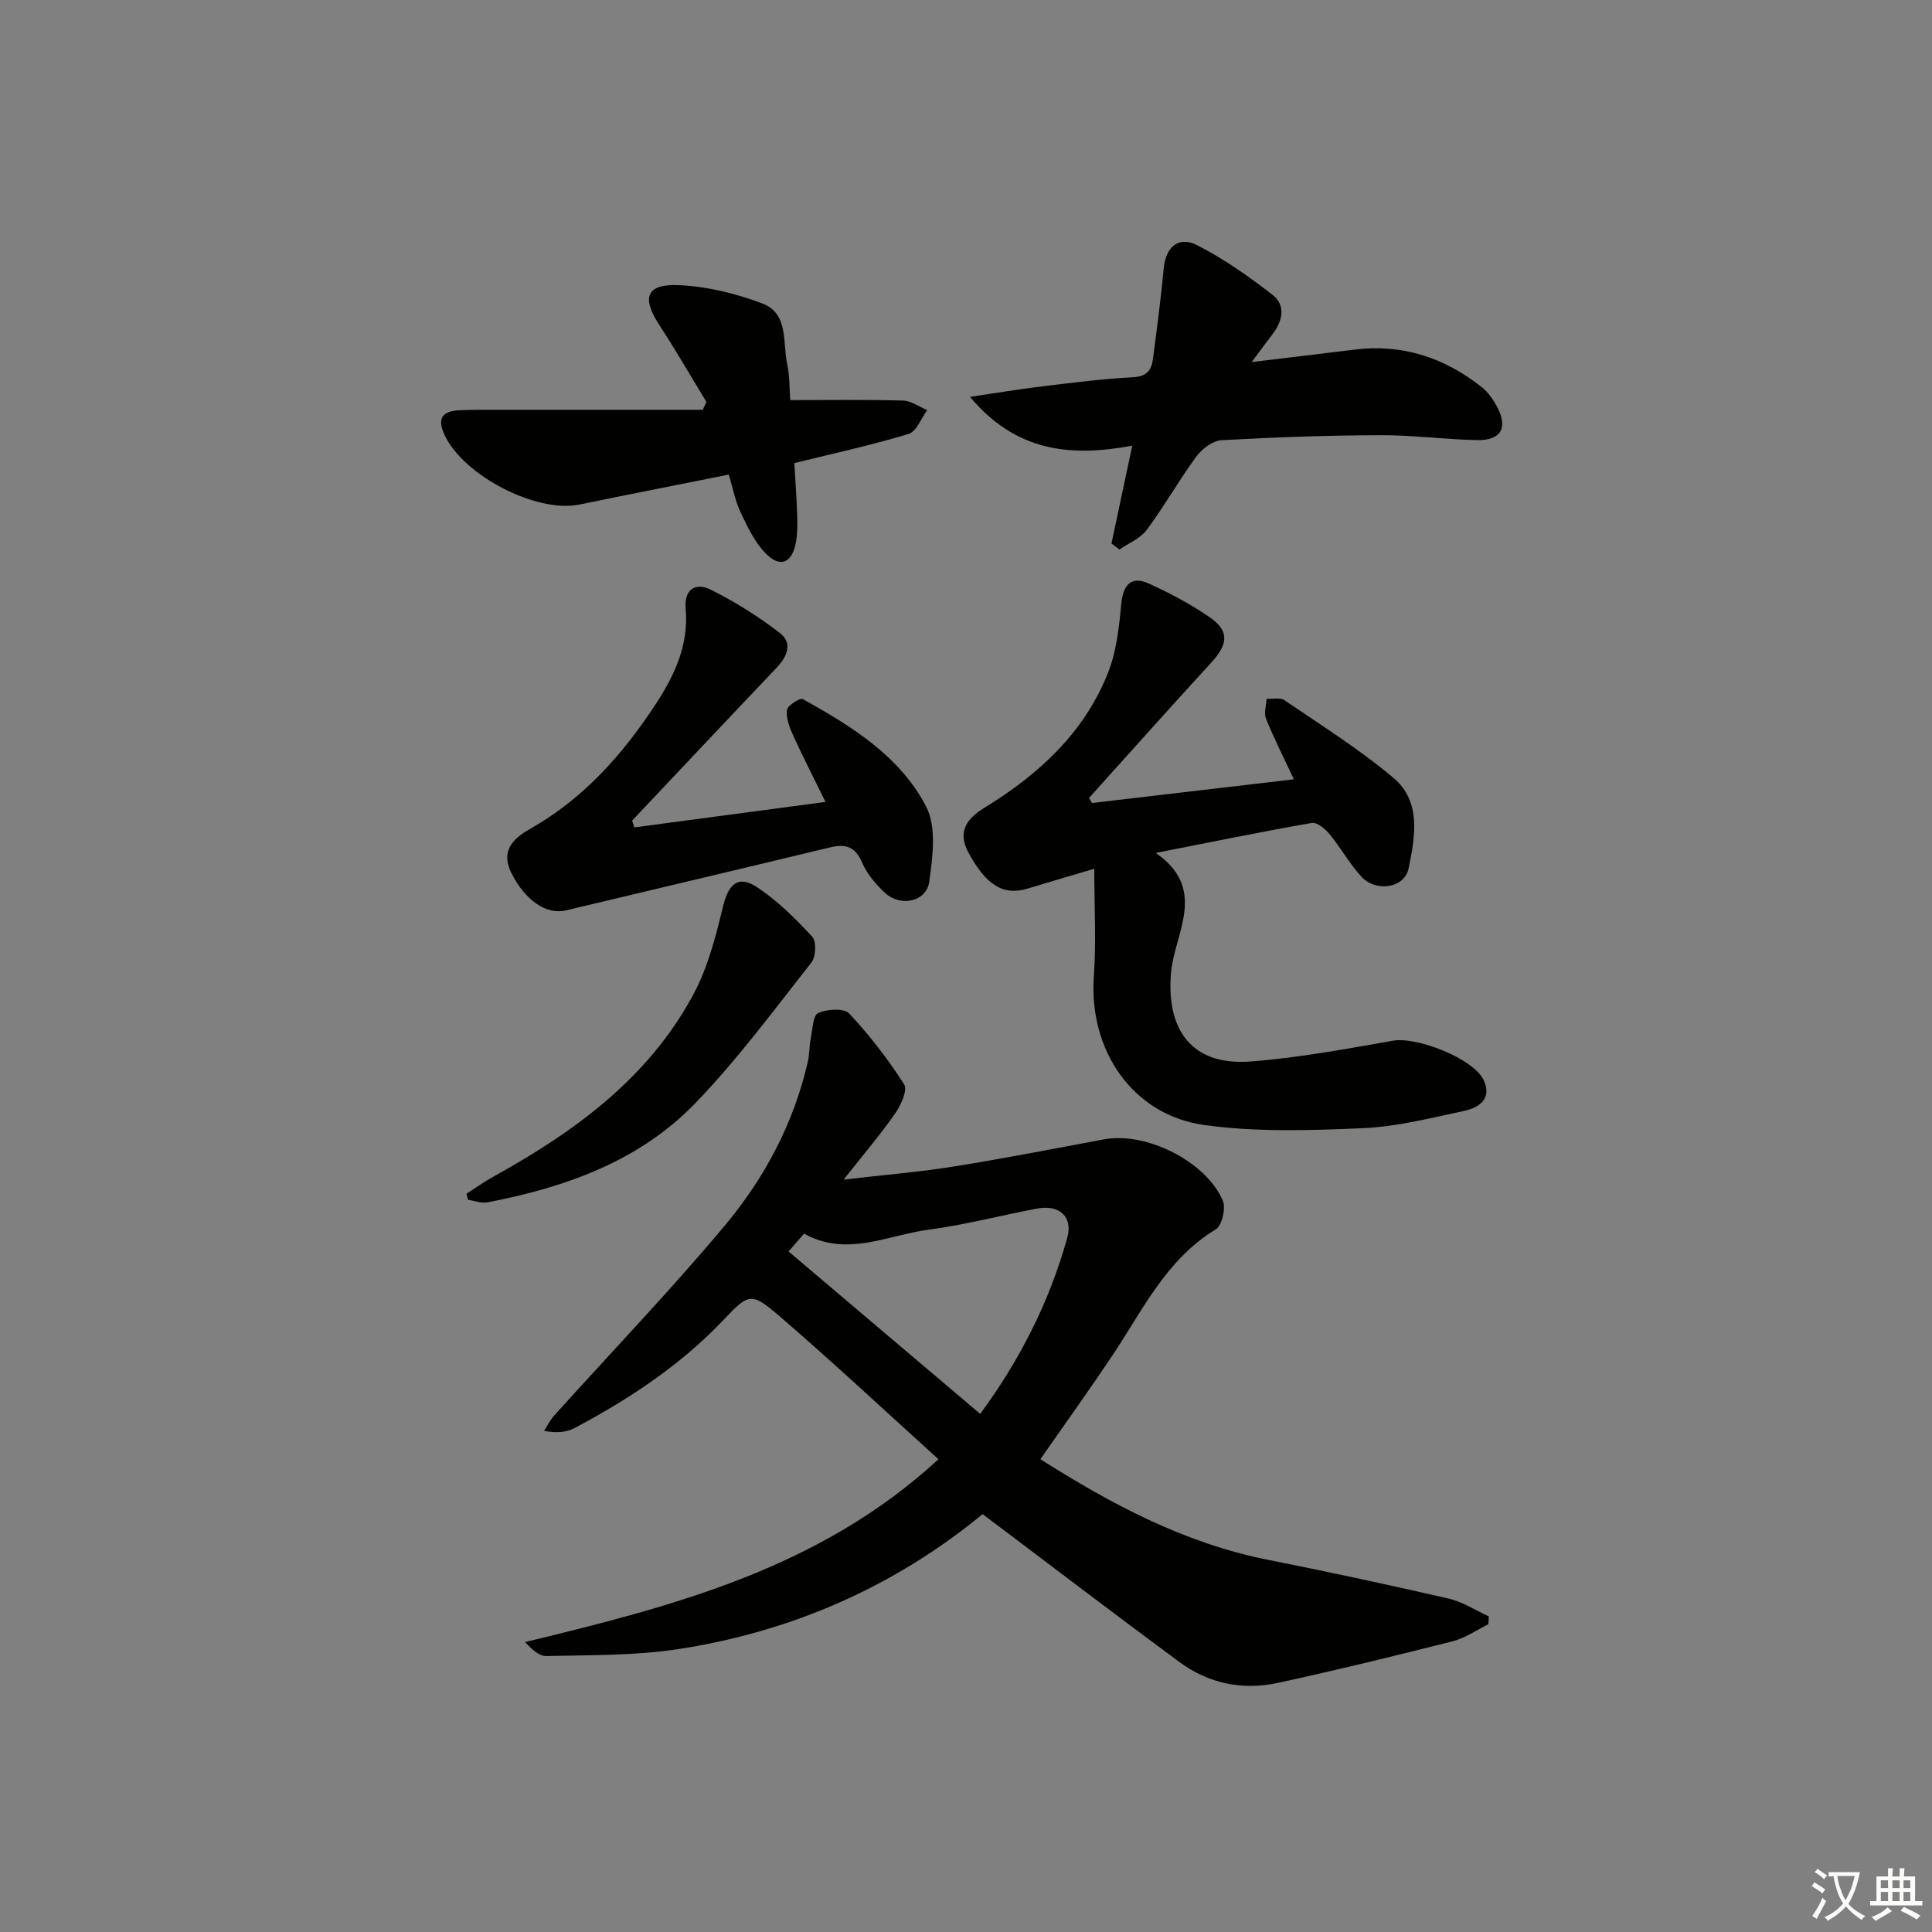 <svg enable-background="new 0 0 400 400" viewBox="0 0 400 400" xmlns="http://www.w3.org/2000/svg"><rect x="0" y="0" width="400" height="400" fill="#808080" stroke="none"/><path d="m377.9 391.2c-.2.3-.4.5-.6.8-.7-.6-1.4-1-2.2-1.5.2-.3.4-.5.5-.8.6.4 1.4.8 2.3 1.5zm-1.8 6.1c-.2-.2-.5-.4-.9-.6.4-.6.8-1.2 1.2-1.9s.7-1.3.9-1.9c.3.3.5.5.8.7-.7 1.3-1.4 2.6-2 3.7zm2.2-9c-.3.3-.5.5-.6.8-.6-.6-1.3-1.1-2-1.5.3-.3.5-.5.6-.7.6.5 1.3.9 2 1.4zm.3.2v-.9h2 4.5c-.3 1.3-.6 2.5-1 3.6s-.9 2.1-1.4 3c.4.5 1 1 1.6 1.4s1.2.8 1.9 1.1c-.3.2-.5.4-.8.8-.4-.3-1-.7-1.6-1.2s-1.2-1.1-1.6-1.6c-.5.6-1.1 1.1-1.7 1.6s-1.4.9-2.1 1.4c-.1-.3-.3-.5-.7-.8.6-.2 1.2-.5 1.9-1s1.4-1.1 2-1.8c-.5-.8-.9-1.6-1.2-2.5s-.6-2-.8-3.2c-.4.1-.7.1-1 .1zm2.5 2.7c.3 1 .7 1.7 1 2.2.3-.5.6-1.1 1-2s.6-1.9.9-3h-3.2-.4c.1.9.3 1.8.7 2.8z" fill="#fbfcfa"/><path d="m396.5 388.5v1.5 3.6h1.5v.9c-.4 0-1 0-1.7 0h-7.9c-.5 0-.9 0-1.2 0v-.9h1.3v-3.5c0-.7 0-1.2 0-1.6h2.4c0-.8 0-1.4 0-1.7h1c0 .3-.1.8-.1 1.7h1.5c0-.8 0-1.4 0-1.7h1c0 .3-.1.9-.1 1.7zm-8.2 9.2c-.2-.3-.5-.5-.8-.8.8-.3 1.4-.6 1.9-.9s1-.7 1.4-1.1c.3.3.6.5.9.8-1.6 1-2.8 1.6-3.4 2zm2.6-6.8v-1.6h-1.5v1.6zm0 2.7v-1.9h-1.5v1.9zm2.4-2.7v-1.6h-1.5v1.6zm0 2.7v-1.9h-1.5v1.9zm.2 2 .7-.8c.4.2.9.5 1.6.8s1.3.7 1.8 1c-.3.3-.5.6-.8.8-.4-.3-1.5-1-3.3-1.8zm2-4.7v-1.6h-1.4v1.6zm0 2.7v-1.9h-1.4v1.9z" fill="#fbfcfa"/><g fill="#010100"><path d="m203.44 313.48c-18.14 14.93-39.39 24.33-63 27.95-8.98 1.38-18.21 1.21-27.33 1.44-1.51.04-3.07-1.47-4.41-2.89 30.82-7.47 60.99-15.21 85.6-37.86-11.19-10.12-21.87-20.12-32.96-29.66-5.78-4.97-6.32-4.7-11.44.7-8.93 9.44-19.57 16.47-30.94 22.5-1.65.87-3.64 1.08-6.31.59.68-1.06 1.24-2.23 2.07-3.16 11.79-13.09 24.01-25.82 35.32-39.32 8.25-9.85 14.3-21.21 17.21-33.95.36-1.59.3-3.28.62-4.89.37-1.84.45-4.72 1.53-5.2 1.84-.82 5.34-1.05 6.41.1 4.23 4.5 8.05 9.47 11.38 14.67.75 1.17-.65 4.3-1.83 5.99-3.01 4.33-6.46 8.37-10.69 13.73 8.5-.99 15.64-1.56 22.7-2.69 10.46-1.67 20.86-3.72 31.28-5.65 8.62-1.59 21.04 4.55 24.52 12.7.67 1.56-.17 5.16-1.45 5.94-10.23 6.2-15.07 16.62-21.32 25.98-4.79 7.18-9.84 14.2-15 21.61 14.59 9.26 29.78 17.39 47.15 20.84 12.51 2.48 24.99 5.17 37.42 8.03 2.88.66 5.52 2.42 8.27 3.68-.03.54-.05 1.08-.08 1.62-2.45 1.2-4.78 2.86-7.37 3.52-12.05 3.05-24.12 6-36.27 8.63-7.3 1.59-14.33.11-20.37-4.35-13.48-9.95-26.81-20.13-40.71-30.6zm-.5-20.75c8.23-11.17 14.34-23.23 18.02-36.45 1.23-4.41-1.64-6.94-6.31-6.05-7.48 1.43-14.9 3.37-22.43 4.37-8.48 1.12-16.91 5.74-25.74.81-1.35 1.55-2.62 3.01-3.22 3.69 13.35 11.32 26.34 22.33 39.68 33.63z"/><path d="m226.1 166.25c13.81-1.62 27.63-3.24 41.78-4.9-1.97-4.21-4.03-8.3-5.76-12.53-.48-1.17.05-2.75.11-4.14 1.24.07 2.8-.32 3.68.28 7.65 5.22 15.56 10.16 22.61 16.11 5.81 4.91 4.45 12.27 3.11 18.75-.85 4.09-6.75 4.97-9.78 1.67-2.45-2.68-4.24-5.95-6.56-8.76-.9-1.1-2.6-2.54-3.68-2.35-10.41 1.81-20.77 3.94-32.33 6.21 10.86 7.49 3.91 16.59 3.18 24.69-1.07 11.99 4.31 19.41 16.44 18.49 9.9-.75 19.73-2.59 29.53-4.31 4.89-.86 16.66 3.69 18.75 8.17 1.79 3.84-.93 5.7-4.01 6.36-6.97 1.49-14 3.29-21.06 3.59-10.92.47-22.03.84-32.79-.66-14.93-2.09-23.94-15.57-22.85-30.81.51-7.11.09-14.29.09-22.24-4.74 1.41-9.26 2.71-13.76 4.09-5.06 1.56-8.61-.69-12.26-7.37-2.54-4.63-.08-7.29 3.4-9.43 11.17-6.87 20.54-15.47 25.46-27.86 1.77-4.46 2.29-9.52 2.76-14.36.38-3.89 2.07-5.75 5.62-4.15 4.36 1.96 8.65 4.25 12.6 6.95 4.18 2.86 3.94 5.58.39 9.45-8.51 9.28-16.88 18.68-25.31 28.03.2.33.42.68.64 1.03z"/><path d="m131.33 171.3c13.03-1.74 26.07-3.47 39.58-5.27-2.31-4.71-4.62-9.22-6.72-13.82-.74-1.63-1.47-3.55-1.26-5.22.11-.92 2.71-2.56 3.28-2.25 10.1 5.61 20.14 11.81 25.55 22.28 2.18 4.21 1.34 10.41.63 15.53-.57 4.14-5.91 5.29-9.11 2.35-1.92-1.77-3.77-3.94-4.79-6.31-1.43-3.31-3.39-3.93-6.63-3.15-18.21 4.4-36.44 8.68-54.66 13.04-4.14.99-8.54-2.14-11.33-7.75-2.45-4.93.87-7.42 4.1-9.25 10.88-6.2 18.85-15.18 25.62-25.44 4-6.06 7.04-12.44 6.37-20-.36-4.09 2.09-5.51 5.21-3.95 5 2.5 9.83 5.53 14.26 8.94 2.8 2.15 1.53 4.94-.72 7.31-9.98 10.48-19.89 21.03-29.83 31.55.15.46.3.93.45 1.41z"/><path d="m230.12 112.52c1.38-6.49 2.76-12.99 4.3-20.25-12.9 2.41-24.1 1.21-33.59-10.1 5.72-.85 10.33-1.63 14.96-2.18 6.26-.75 12.53-1.57 18.82-1.89 2.88-.15 3.8-1.51 4.1-3.83.81-6.24 1.65-12.48 2.23-18.74.4-4.32 3.01-6.75 6.9-4.77 5.53 2.81 10.71 6.46 15.62 10.28 2.74 2.13 2.15 5.33.07 8.06-1.27 1.66-2.5 3.34-4.38 5.86 7.85-.95 14.54-1.73 21.22-2.57 9.96-1.25 18.71 1.64 26.45 7.8 1.26 1 2.27 2.45 3.05 3.88 2.45 4.48.95 7.17-4.18 7.05-6.64-.15-13.27-1.04-19.9-1.02-10.96.04-21.93.42-32.88 1.04-1.82.1-4.04 1.78-5.21 3.36-3.62 4.93-6.64 10.3-10.29 15.22-1.31 1.77-3.73 2.73-5.64 4.05-.55-.42-1.1-.83-1.65-1.25z"/><path d="m150.89 98.26c-10.79 2.16-20.87 4.13-30.92 6.2-8.94 1.84-24.09-6.05-27.95-14.45-1.66-3.62-.23-4.93 3.2-5.08 2.49-.11 4.99-.09 7.49-.09 14.26-.01 28.53 0 42.79 0 .25-.54.51-1.08.76-1.62-3.25-5.33-6.36-10.74-9.77-15.95-3.7-5.66-2.69-8.54 4.09-8.23 5.82.26 11.8 1.72 17.27 3.8 5.47 2.07 4.16 8.1 5.14 12.61.51 2.38.44 4.9.63 7.39 8.06 0 15.7-.12 23.34.09 1.69.05 3.34 1.29 5.01 1.98-1.27 1.7-2.22 4.44-3.85 4.93-7.58 2.3-15.35 3.99-23.66 6.04.19 3.32.46 7.06.59 10.8.06 1.82.07 3.69-.24 5.47-.79 4.48-3.29 5.54-6.37 2.34-2.21-2.3-3.69-5.4-5.08-8.35-1.13-2.36-1.61-5.01-2.47-7.88z"/><path d="m96.59 247.15c1.86-1.19 3.67-2.49 5.6-3.56 16.82-9.31 32.12-20.42 41.41-37.79 2.97-5.56 4.6-11.95 6.1-18.15 1.13-4.64 3.13-6.56 7.08-3.94 4.22 2.8 7.92 6.48 11.38 10.22.9.97.77 4.18-.16 5.35-7.82 9.9-15.35 20.14-24.1 29.18-11.59 11.98-26.86 17.37-42.94 20.47-1.28.25-2.71-.33-4.07-.53-.1-.41-.2-.83-.3-1.25z"/></g></svg>